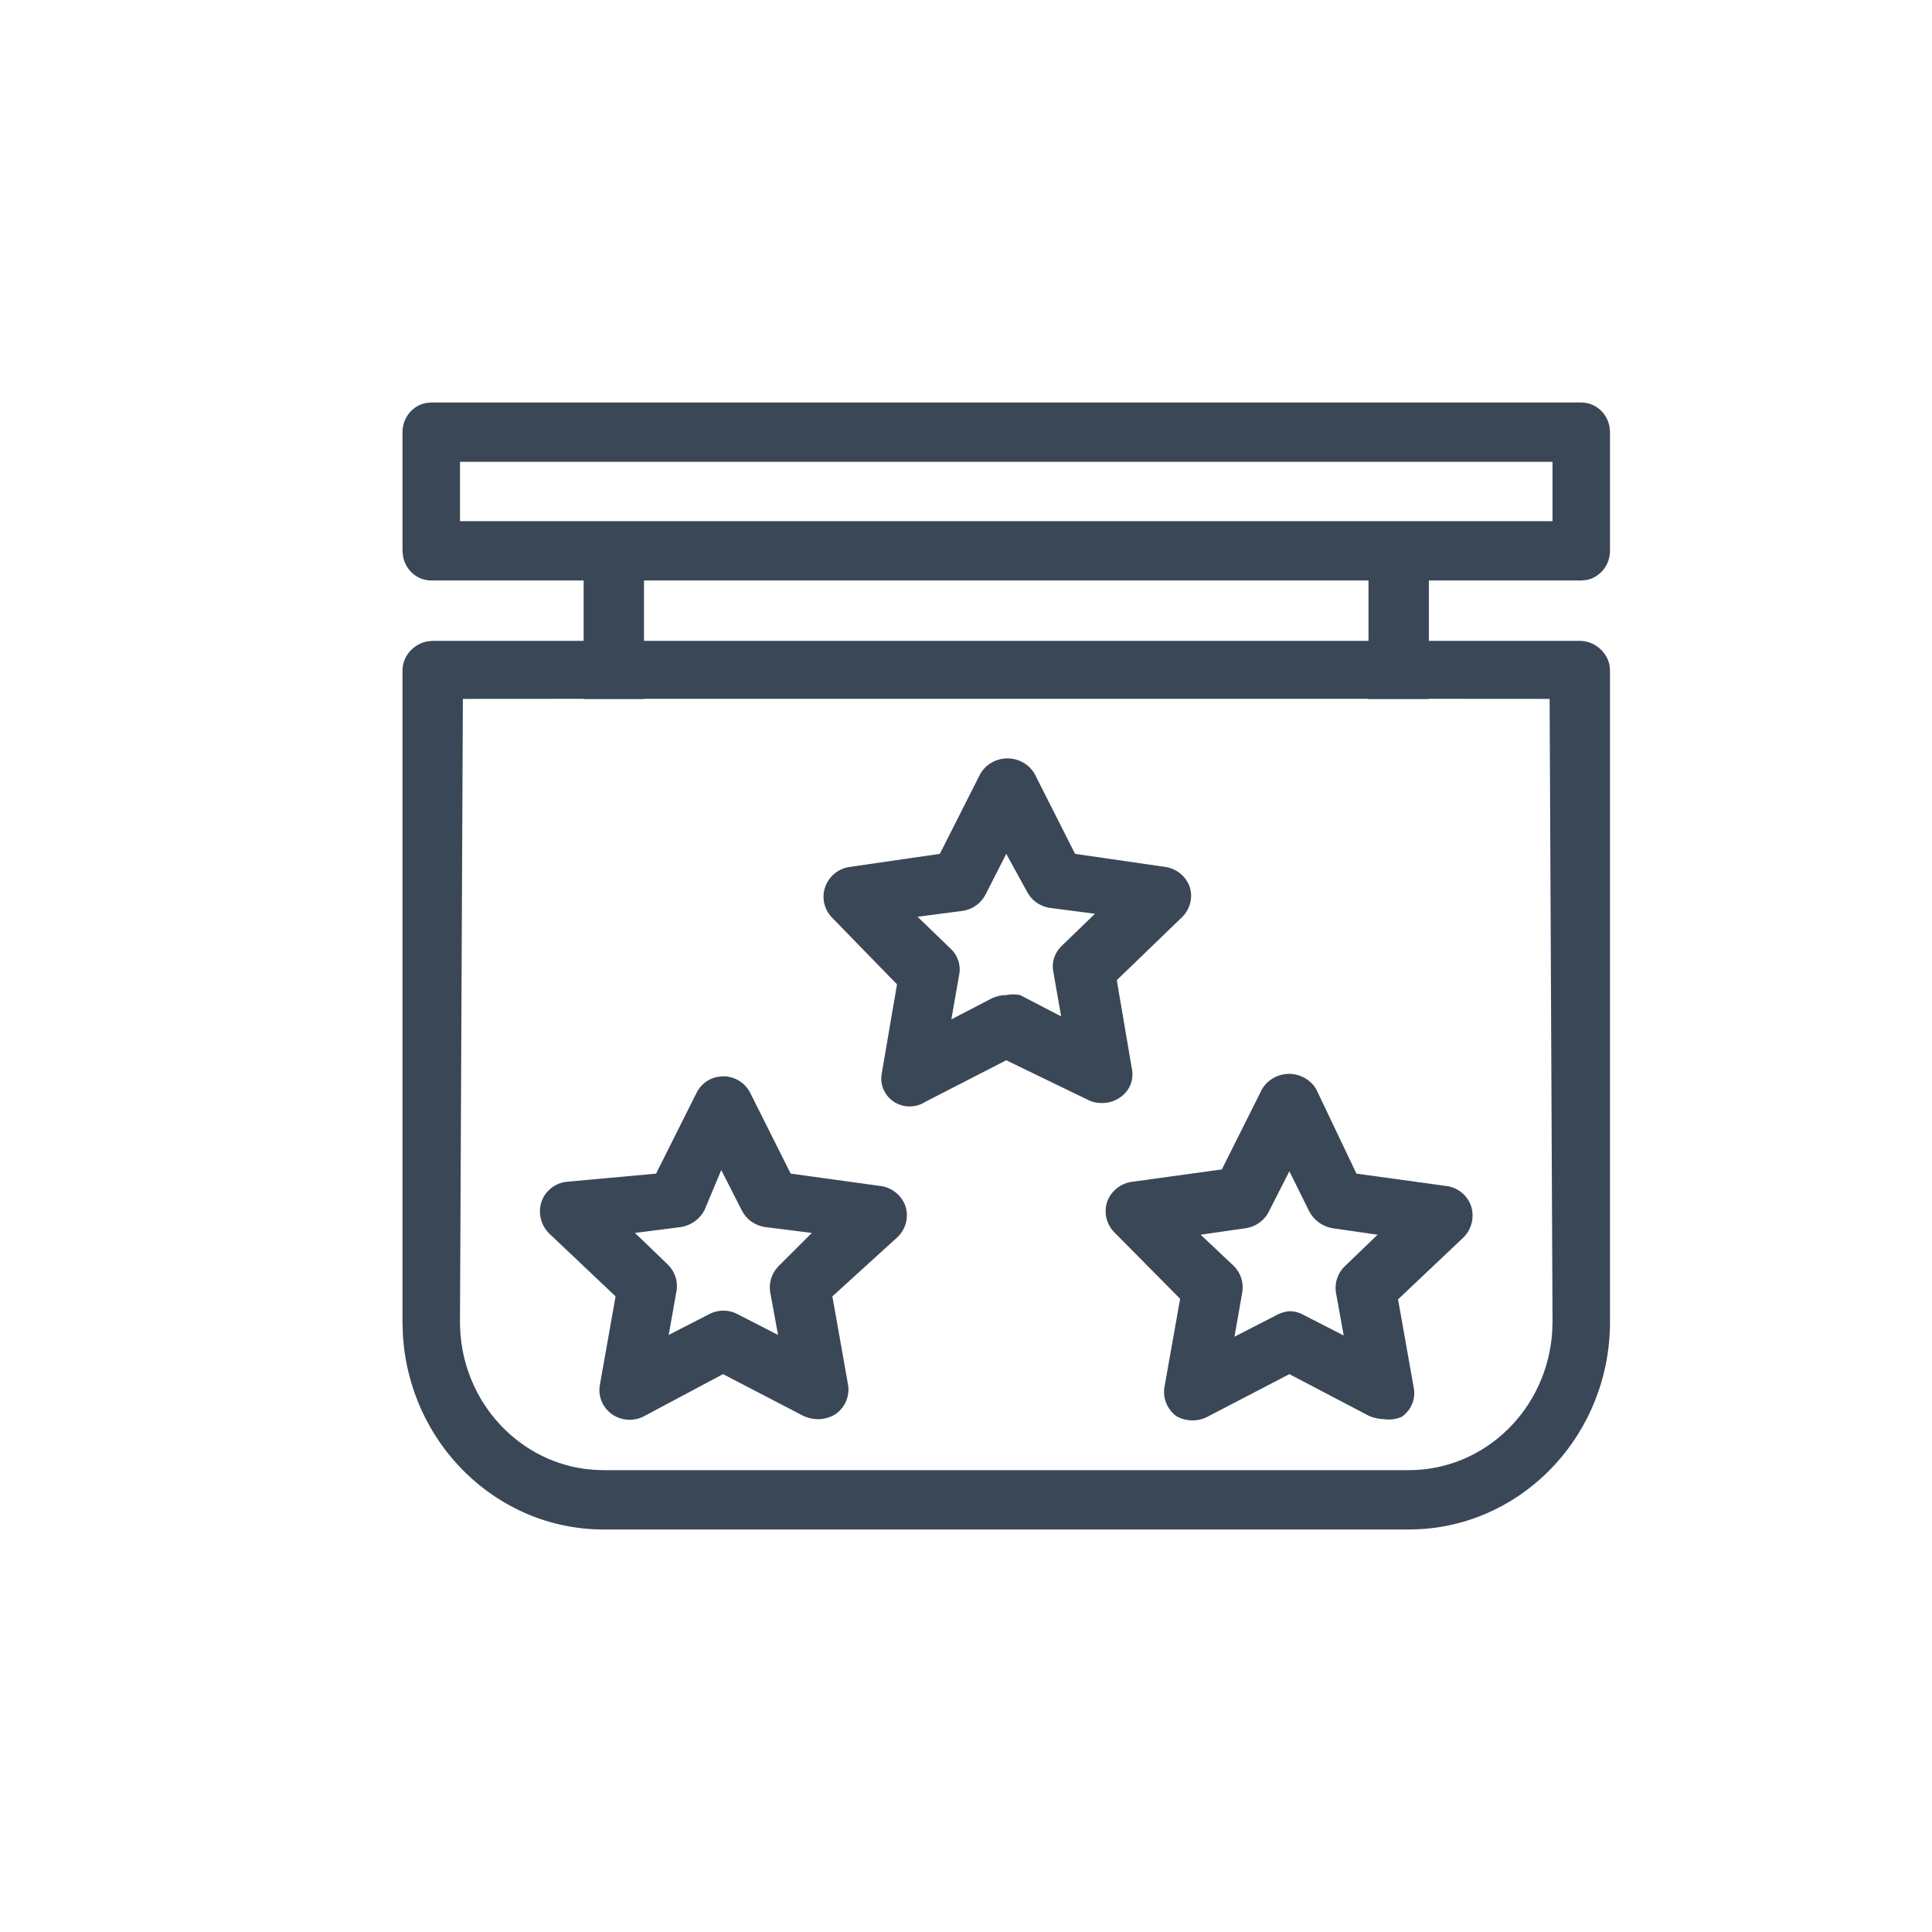 <svg width="24" height="24" viewBox="0 0 24 24" fill="none" xmlns="http://www.w3.org/2000/svg">
<path fill-rule="evenodd" clip-rule="evenodd" d="M19.643 5C19.818 5 19.964 5.13 19.994 5.302L20 5.368V6.842C20 7.023 19.874 7.173 19.707 7.205L19.643 7.211H17.75V7.961L19.625 7.961C19.8 7.961 19.96 8.091 19.994 8.263L20 8.329V16.421C20 17.798 18.954 18.923 17.637 18.996L17.5 19H7.5C6.165 19 5.075 17.921 5.004 16.563L5 16.421V8.329C5 8.148 5.14 7.998 5.31 7.967L5.375 7.961L7.25 7.961V7.211H5.357C5.182 7.211 5.036 7.08 5.006 6.908L5 6.842V5.368C5 5.188 5.126 5.037 5.293 5.006L5.357 5H19.643ZM7.25 8.681L5.75 8.682L5.714 16.421C5.714 17.355 6.388 18.127 7.262 18.247L7.383 18.259L7.5 18.263H17.5C18.447 18.263 19.221 17.503 19.282 16.542L19.286 16.421L19.25 8.682L17.75 8.681V8.684H17V8.681H8V8.684H7.25V8.681ZM16.014 13.34C16.15 13.34 16.277 13.411 16.348 13.525L16.85 14.579L17.975 14.734C18.115 14.755 18.231 14.852 18.275 14.984C18.317 15.118 18.283 15.265 18.185 15.367L17.367 16.141L17.562 17.239C17.589 17.378 17.53 17.519 17.413 17.6C17.344 17.63 17.269 17.64 17.195 17.63C17.133 17.628 17.072 17.615 17.015 17.593L16.017 17.07L15.012 17.593C14.889 17.662 14.738 17.662 14.615 17.593C14.5 17.509 14.443 17.37 14.465 17.232L14.66 16.134L13.85 15.316C13.746 15.216 13.709 15.068 13.752 14.933C13.798 14.801 13.913 14.705 14.053 14.682L15.178 14.527L15.68 13.525C15.751 13.411 15.877 13.34 16.014 13.34ZM8.982 13.37C9.126 13.37 9.257 13.45 9.32 13.577L9.822 14.579L10.947 14.734C11.087 14.756 11.202 14.853 11.248 14.984C11.291 15.12 11.254 15.268 11.15 15.367L10.34 16.104L10.535 17.202C10.557 17.34 10.5 17.48 10.385 17.563C10.319 17.607 10.24 17.63 10.16 17.63C10.101 17.629 10.042 17.616 9.988 17.593L8.982 17.07L8 17.593C7.873 17.66 7.718 17.65 7.601 17.567C7.484 17.483 7.426 17.342 7.452 17.202L7.647 16.104L6.815 15.316C6.717 15.213 6.683 15.067 6.725 14.933C6.769 14.8 6.885 14.703 7.025 14.682L8.15 14.579L8.652 13.577C8.703 13.472 8.8 13.399 8.913 13.377L8.982 13.37ZM16.017 14.55L15.762 15.05C15.708 15.161 15.601 15.238 15.477 15.257L14.915 15.338L15.328 15.728C15.413 15.814 15.452 15.934 15.432 16.053L15.335 16.605L15.838 16.347C15.892 16.314 15.954 16.294 16.017 16.288C16.078 16.288 16.137 16.303 16.19 16.333L16.692 16.59L16.595 16.053C16.577 15.933 16.619 15.812 16.707 15.728L17.113 15.338L16.55 15.257C16.428 15.235 16.323 15.159 16.265 15.05L16.017 14.55ZM8.96 14.535L8.75 15.036C8.692 15.144 8.587 15.22 8.465 15.242L7.888 15.316L8.293 15.706C8.381 15.79 8.423 15.911 8.405 16.03L8.307 16.583L8.81 16.325C8.92 16.266 9.053 16.266 9.162 16.325L9.665 16.583L9.568 16.053C9.548 15.934 9.587 15.814 9.672 15.728L10.085 15.316L9.5 15.242C9.376 15.223 9.27 15.146 9.215 15.036L8.96 14.535ZM12.515 9.421C12.654 9.421 12.783 9.494 12.852 9.612L13.355 10.607L14.473 10.769C14.615 10.789 14.734 10.886 14.78 11.02C14.821 11.153 14.783 11.297 14.682 11.395L13.873 12.176L14.06 13.274C14.09 13.414 14.031 13.557 13.91 13.635C13.842 13.682 13.76 13.705 13.678 13.702C13.617 13.702 13.558 13.687 13.505 13.658L12.5 13.171L11.495 13.687C11.377 13.764 11.223 13.764 11.105 13.687C10.984 13.608 10.925 13.465 10.955 13.326L11.143 12.228L10.332 11.395C10.237 11.294 10.205 11.15 10.25 11.02C10.296 10.886 10.415 10.789 10.557 10.769L11.675 10.607L12.178 9.612C12.247 9.494 12.376 9.421 12.515 9.421ZM12.5 10.607L12.245 11.108C12.191 11.216 12.088 11.293 11.967 11.314L11.398 11.388L11.81 11.786C11.899 11.869 11.939 11.992 11.915 12.11L11.818 12.663L12.328 12.398C12.382 12.374 12.441 12.361 12.5 12.361C12.557 12.35 12.616 12.35 12.672 12.361L13.182 12.626L13.085 12.073C13.061 11.955 13.101 11.832 13.19 11.749L13.602 11.351L13.033 11.277C12.912 11.256 12.809 11.18 12.755 11.071L12.5 10.607ZM17 7.211H8V7.961H17V7.211ZM19.286 5.737H5.714V6.474H19.286V5.737Z" fill="#3A4757"/>
</svg>